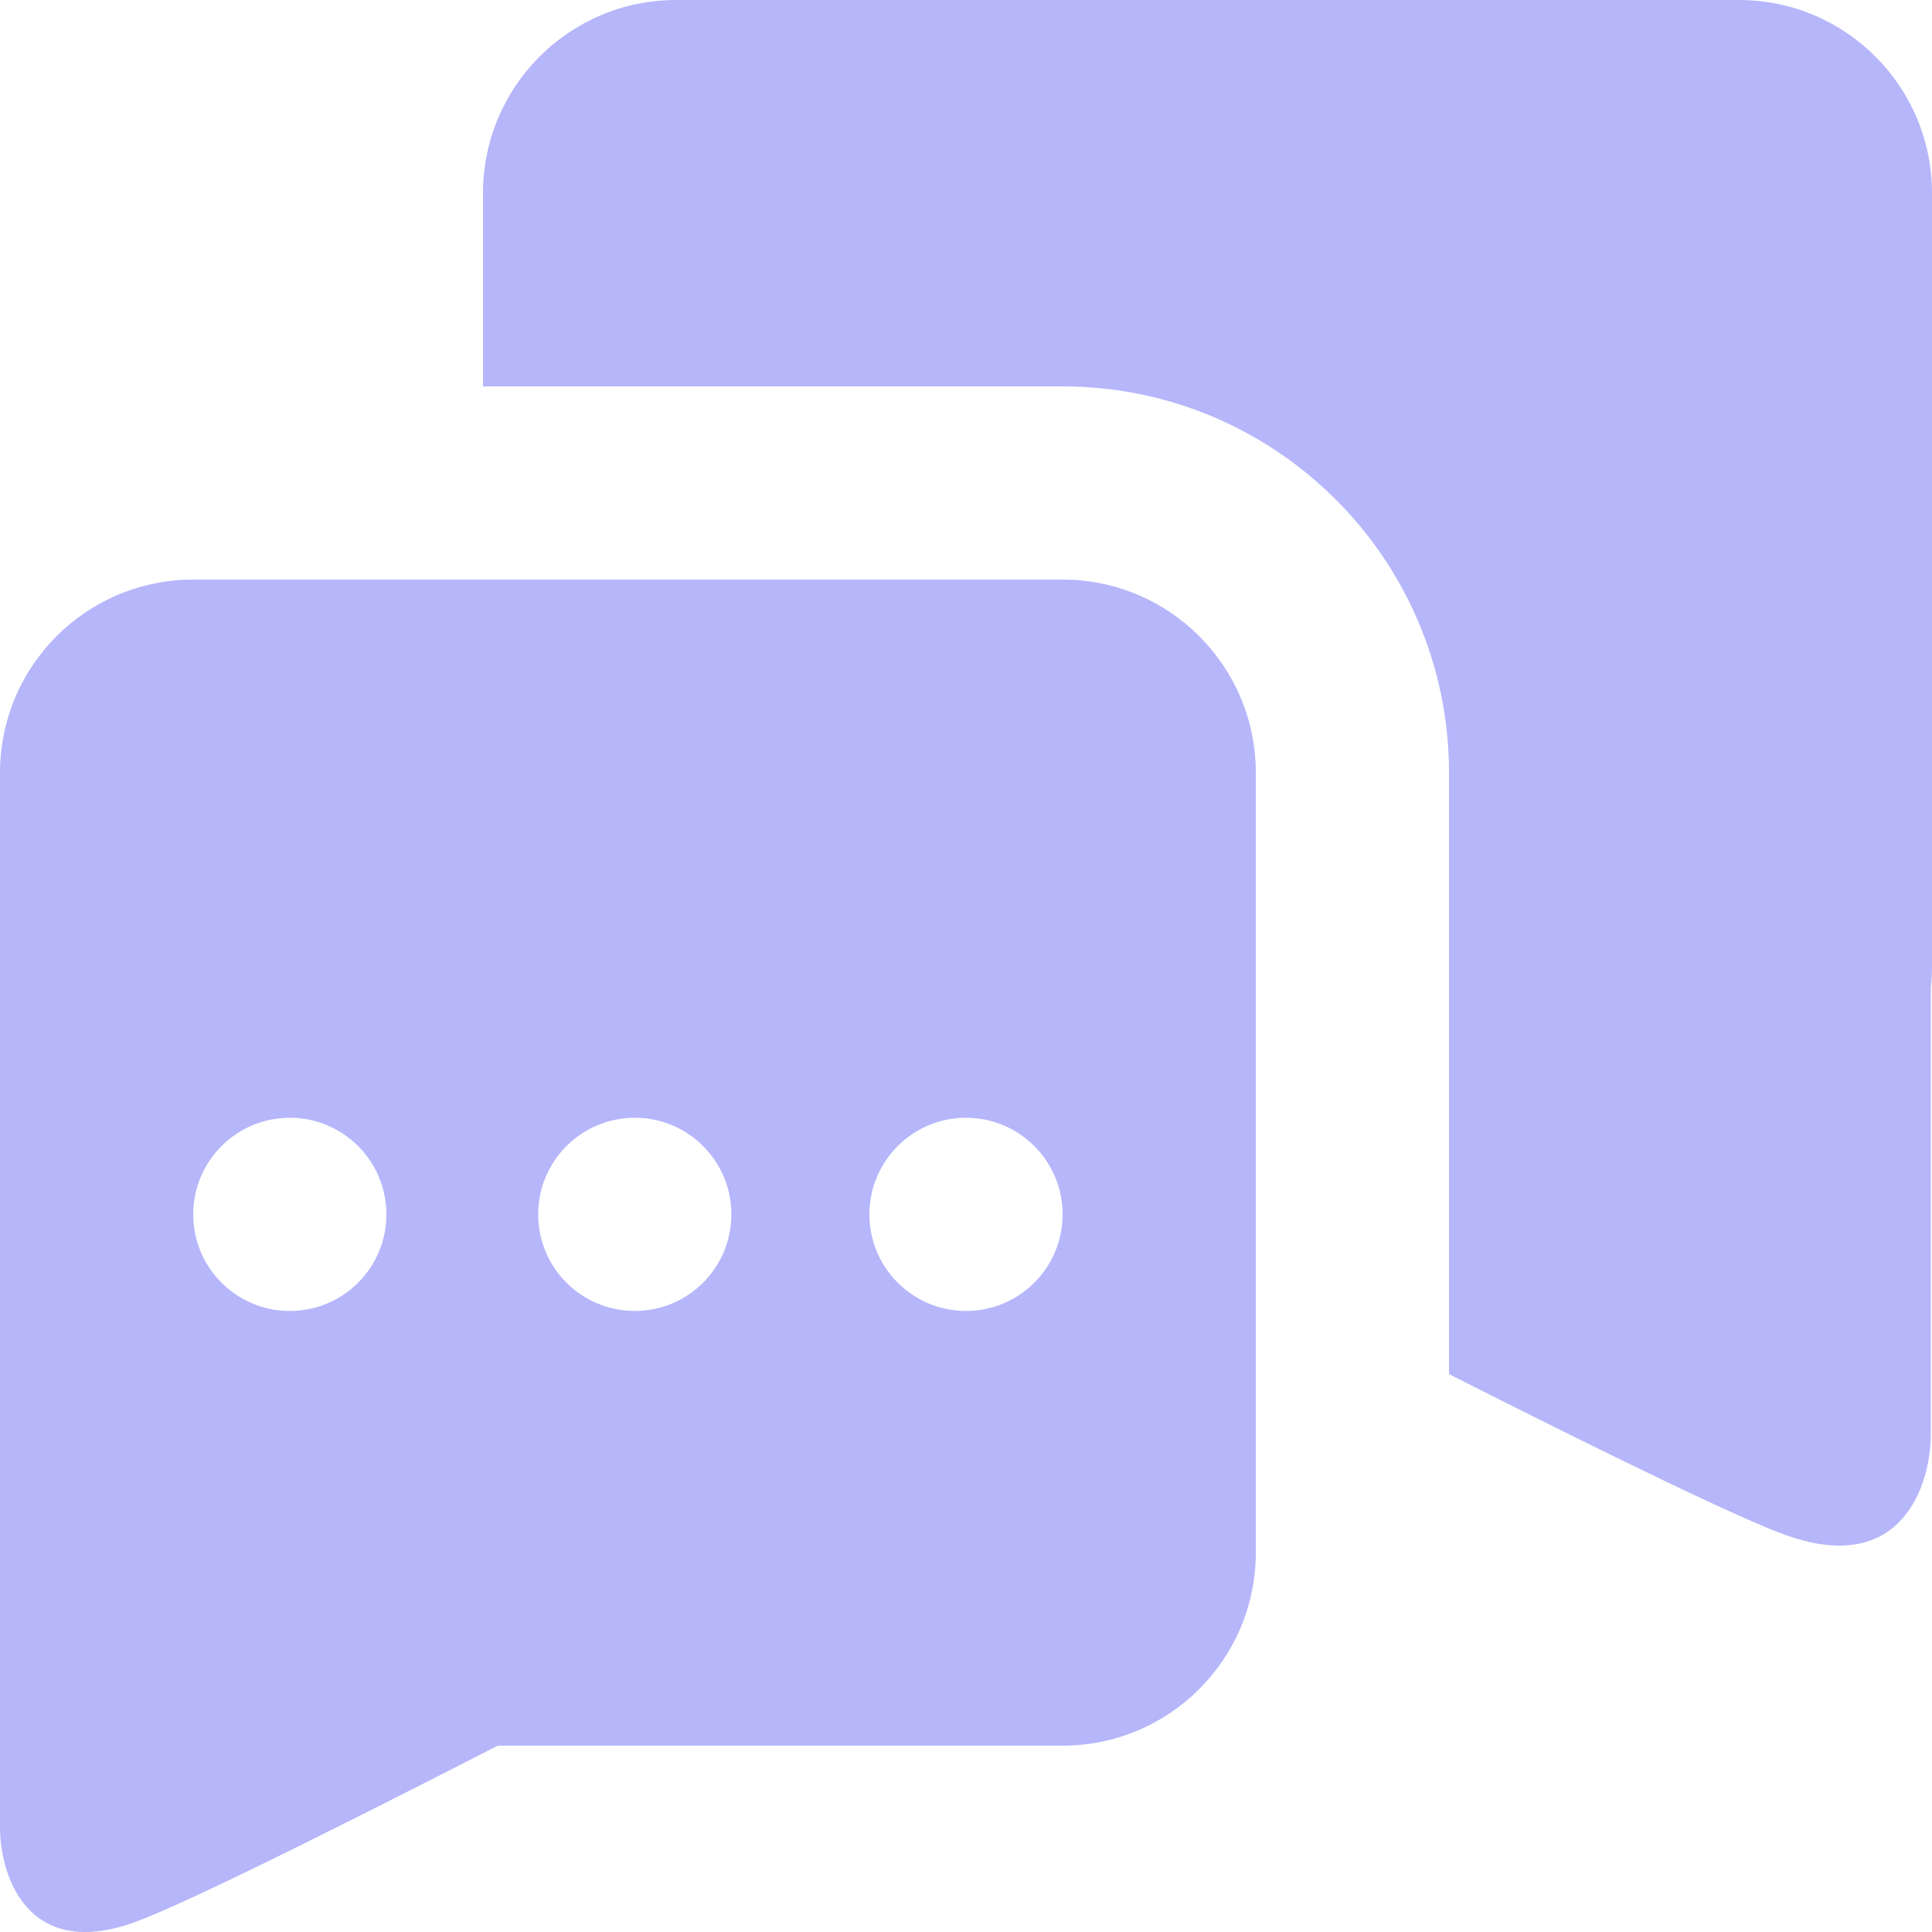 <svg width="20" height="20" viewBox="0 0 20 20" fill="none" xmlns="http://www.w3.org/2000/svg">
<path fill-rule="evenodd" clip-rule="evenodd" d="M20 2C20 0.895 19.105 0 18 0H7C5.895 0 5 0.895 5 2V4H11C13.209 4 15 5.791 15 8V14.225C16.673 15.071 18.029 15.73 18.497 15.895C19.69 16.316 19.988 15.369 19.988 14.844V10.223C19.996 10.15 20 10.075 20 10V2Z" fill="#B6B6FB"/>
<path d="M0 18.916V14L12 14.479C8.923 16.122 2.492 19.507 1.385 19.902C0.277 20.296 0 19.409 0 18.916Z" fill="#B6B6FB"/>
<path fill-rule="evenodd" clip-rule="evenodd" d="M2 6C0.895 6 0 6.895 0 8V16.071C0 17.176 0.895 18.071 2 18.071H11C12.105 18.071 13 17.176 13 16.071V8C13 6.895 12.105 6 11 6H2ZM3 13.571C3.552 13.571 4 13.124 4 12.571C4 12.019 3.552 11.571 3 11.571C2.448 11.571 2 12.019 2 12.571C2 13.124 2.448 13.571 3 13.571ZM7.571 12.571C7.571 13.124 7.124 13.571 6.571 13.571C6.019 13.571 5.571 13.124 5.571 12.571C5.571 12.019 6.019 11.571 6.571 11.571C7.124 11.571 7.571 12.019 7.571 12.571ZM10 13.571C10.552 13.571 11 13.124 11 12.571C11 12.019 10.552 11.571 10 11.571C9.448 11.571 9 12.019 9 12.571C9 13.124 9.448 13.571 10 13.571Z" fill="#B6B6FB"/>
</svg>
